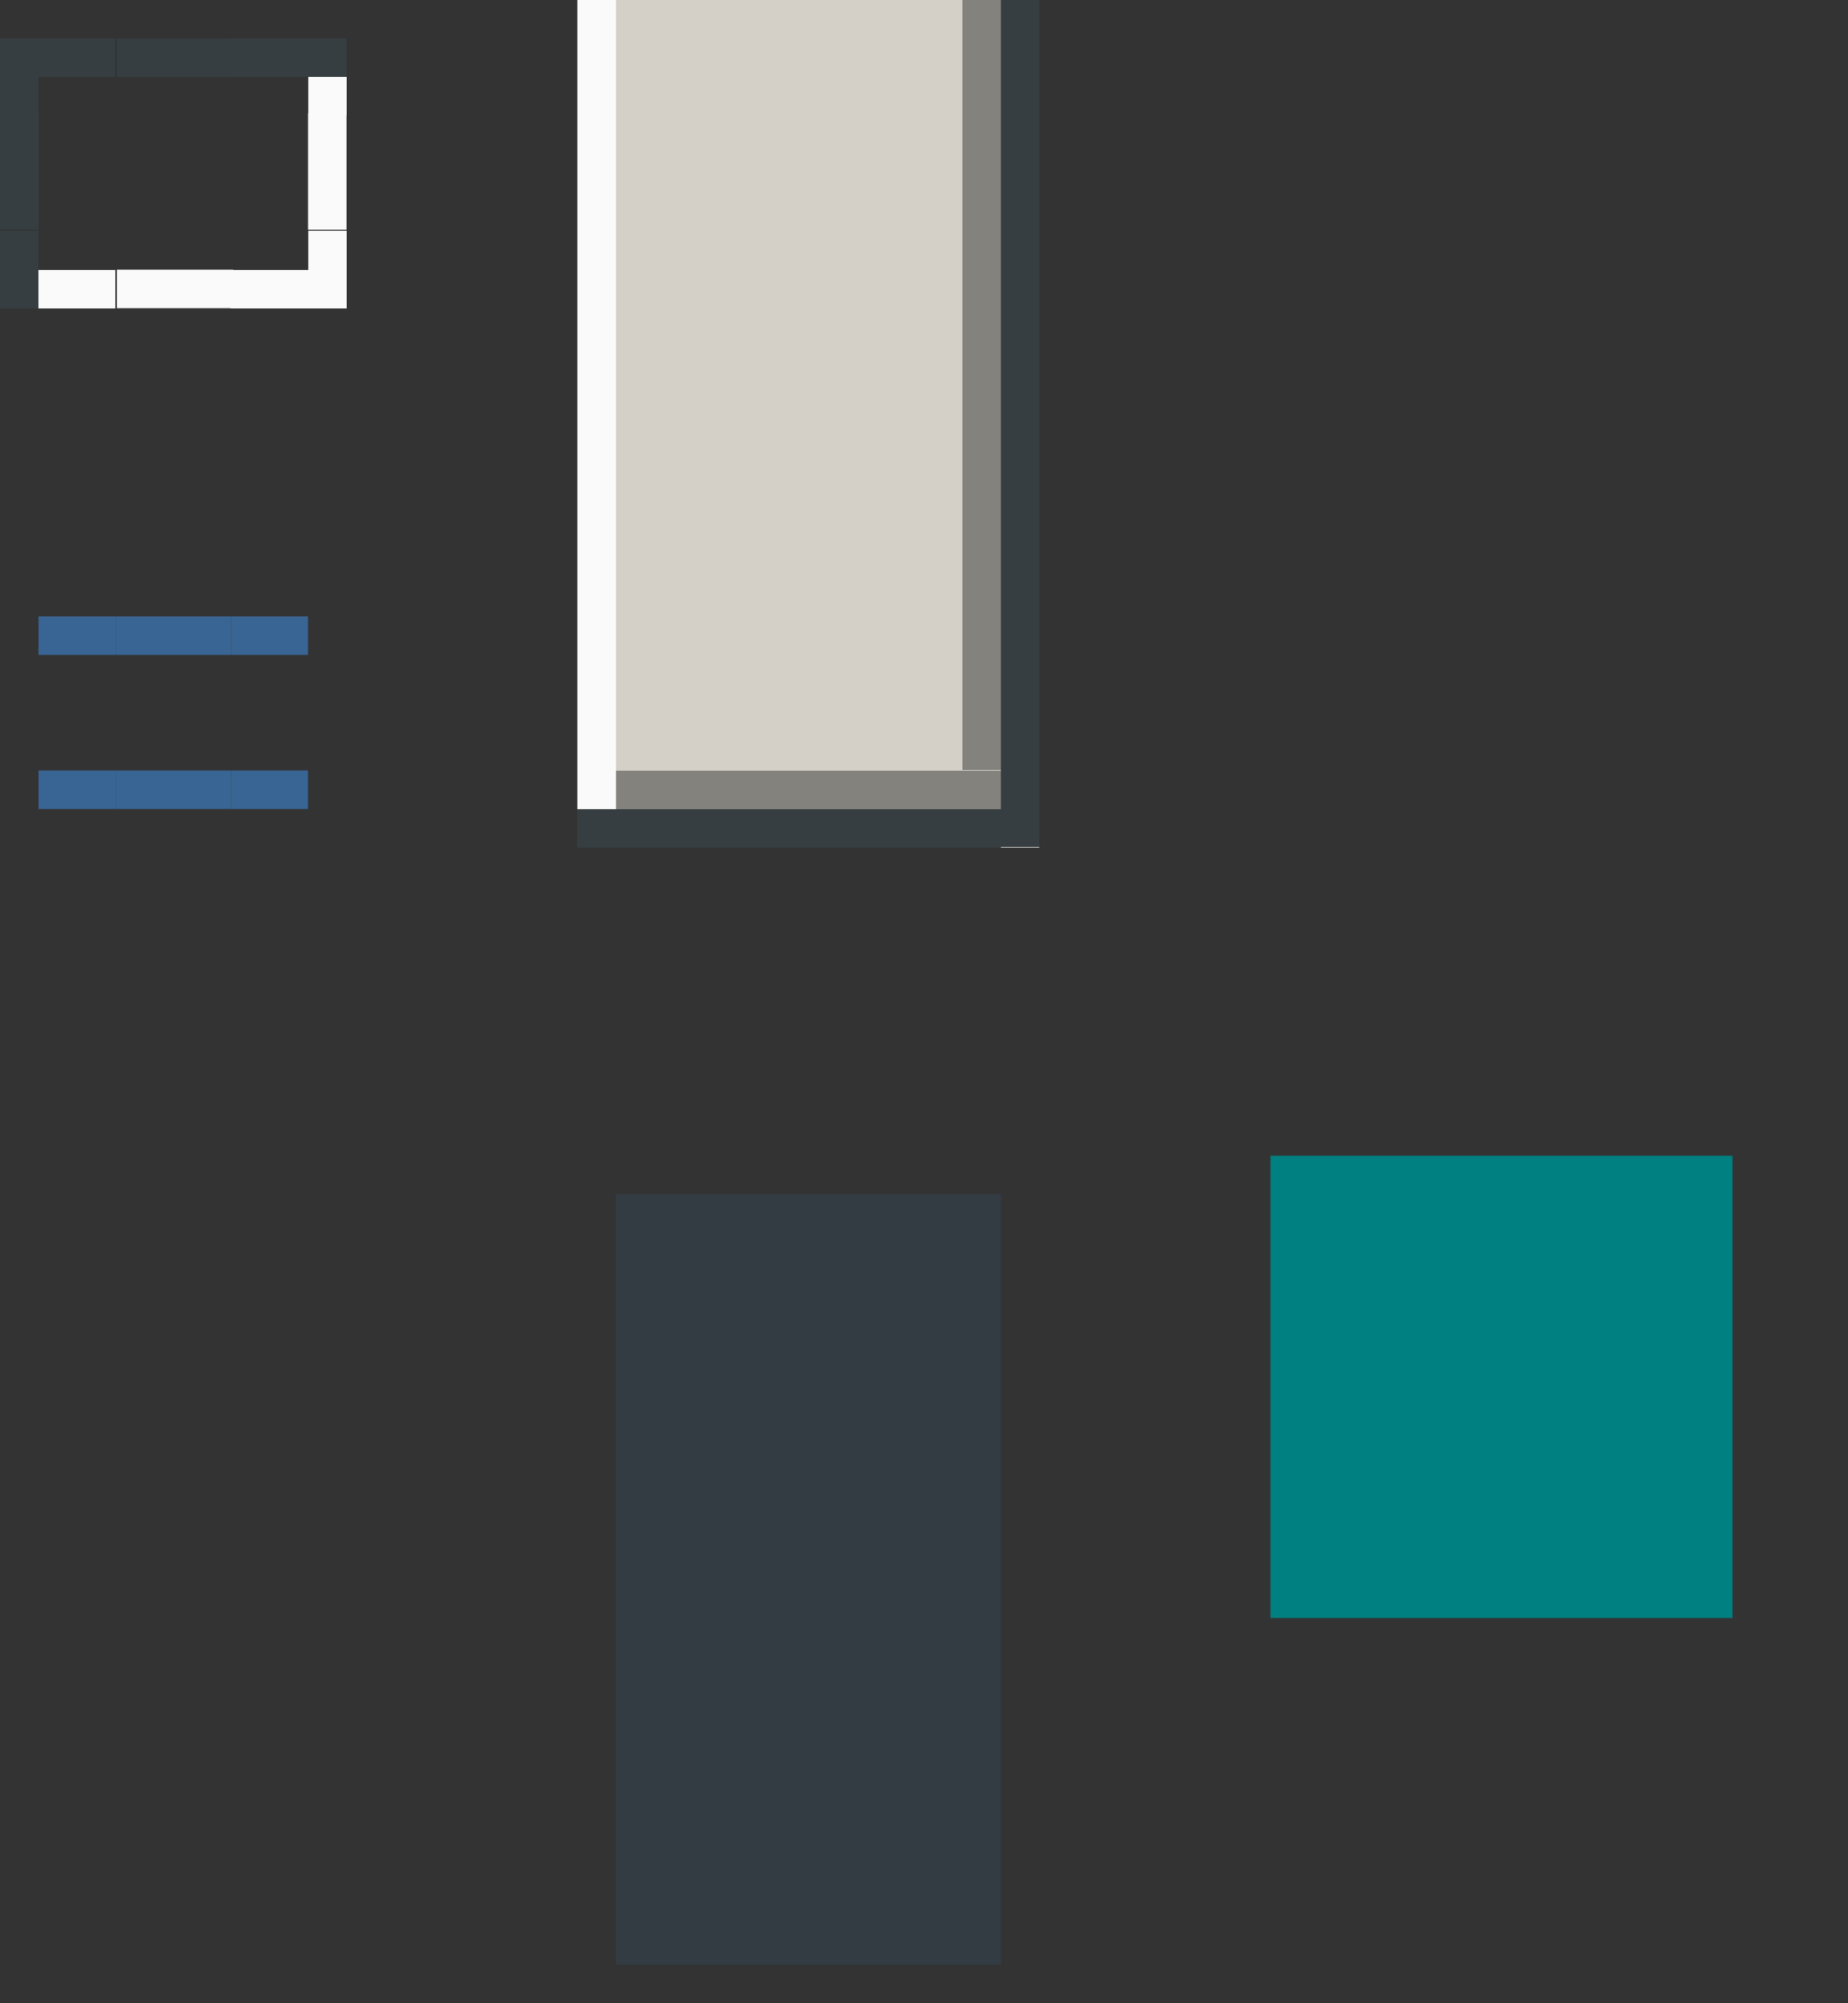 <?xml version="1.0" encoding="UTF-8" standalone="no"?>
<!-- Created with Inkscape (http://www.inkscape.org/) -->

<svg
   width="48"
   height="52"
   viewBox="0 0 48 52"
   version="1.1"
   id="svg8"
   inkscape:version="1.4.1 (93de688d07, 2025-03-30)"
   sodipodi:docname="slider.svg"
   xmlns:inkscape="http://www.inkscape.org/namespaces/inkscape"
   xmlns:sodipodi="http://sodipodi.sourceforge.net/DTD/sodipodi-0.dtd"
   xmlns="http://www.w3.org/2000/svg"
   xmlns:svg="http://www.w3.org/2000/svg"
   xmlns:rdf="http://www.w3.org/1999/02/22-rdf-syntax-ns#"
   xmlns:cc="http://creativecommons.org/ns#"
   xmlns:dc="http://purl.org/dc/elements/1.1/">
  <rect x="0" y="0" width="48" height="52" fill="#333333" stroke="none"/>
  <sodipodi:namedview
     id="base"
     pagecolor="#d2d2d2"
     bordercolor="#666666"
     borderopacity="1.0"
     inkscape:pageopacity="0"
     inkscape:pageshadow="2"
     inkscape:zoom="5.6568546"
     inkscape:cx="5.3916888"
     inkscape:cy="7.6013974"
     inkscape:document-units="px"
     inkscape:current-layer="layer1"
     showgrid="true"
     units="px"
     inkscape:showpageshadow="false"
     inkscape:pagecheckerboard="true"
     fit-margin-top="5"
     fit-margin-left="5"
     fit-margin-right="5"
     fit-margin-bottom="5"
     inkscape:snap-bbox="true"
     inkscape:bbox-nodes="true"
     inkscape:object-paths="false"
     inkscape:snap-bbox-edge-midpoints="false"
     inkscape:bbox-paths="true"
     inkscape:snap-nodes="false"
     inkscape:deskcolor="#d1d1d1">
    <inkscape:grid
       id="grid1013"
       type="xygrid"
       originx="4.2758728e-05"
       originy="3.5409946e-07"
       spacingy="1"
       spacingx="1"
       units="px"
       visible="true" />
  </sodipodi:namedview>
  <defs
     id="defs2">
    <style
       id="current-color-scheme"
       type="text/css">
          .ColorScheme-Text {
          color:#181612;
          }
          .ColorScheme-Background{
          color:#d4d0c8;
          }
          .ColorScheme-Highlight{
          color:#3a6ea5;
          }
          .ColorScheme-ViewText {
          color:#181612;
          }
          .ColorScheme-ViewBackground{
          color:#ffffff;
          }
          .ColorScheme-ViewHover {
          color:#a3c6ee;
          }
          .ColorScheme-ViewFocus{
          color:#fafafa;
          }
          .ColorScheme-ButtonText {
          color:#181612;
          }
          .ColorScheme-ButtonBackground{
          color:#d4d0c8;
          }
          .ColorScheme-ButtonHover {
          color:#84827d;
          }
          .ColorScheme-ButtonFocus{
          color:#363e41;
          }
      </style>
    <linearGradient
       id="middle"
       inkscape:swatch="solid">
      <stop
         id="stop2146"
         offset="0"
         style="stop-color:#2c2c2c;stop-opacity:1;" />
    </linearGradient>
    <linearGradient
       id="underhang"
       inkscape:swatch="solid">
      <stop
         id="stop912"
         offset="0"
         style="stop-color:#2a2a2a;stop-opacity:1;" />
    </linearGradient>
    <linearGradient
       id="overhang"
       inkscape:swatch="solid">
      <stop
         id="stop918"
         offset="0"
         style="stop-color:#808080;stop-opacity:1;" />
    </linearGradient>
    <linearGradient
       id="whiteborder"
       inkscape:swatch="solid">
      <stop
         id="stop967"
         offset="0"
         style="stop-color:#f2f2f2;stop-opacity:1;" />
    </linearGradient>
    <linearGradient
       id="four"
       inkscape:swatch="solid">
      <stop
         style="stop-color:#ffffff;stop-opacity:1;"
         offset="0"
         id="stop2091" />
    </linearGradient>
    <linearGradient
       id="five"
       inkscape:swatch="solid">
      <stop
         style="stop-color:#f1f0ed;stop-opacity:1;"
         offset="0"
         id="stop2816" />
    </linearGradient>
    <linearGradient
       id="three"
       inkscape:swatch="solid">
      <stop
         style="stop-color:#363e41;stop-opacity:1;"
         offset="0"
         id="stop2001" />
    </linearGradient>
    <linearGradient
       id="two"
       inkscape:swatch="solid">
      <stop
         style="stop-color:#7c7a75;stop-opacity:1;"
         offset="0"
         id="stop1995" />
    </linearGradient>
    <linearGradient
       id="one"
       inkscape:swatch="solid">
      <stop
         style="stop-color:#b9b3a6;stop-opacity:1;"
         offset="0"
         id="stop1986" />
    </linearGradient>
  </defs>
  <g
     transform="translate(879.17,-449.799)"
     id="layer1"
     inkscape:groupmode="layer"
     inkscape:label="Layer 1">
    <rect
       style="opacity:1;fill:none;fill-opacity:1;fill-rule:evenodd;stroke:none;stroke-width:0.007;stroke-linecap:round;stroke-linejoin:miter;stroke-miterlimit:4;stroke-dasharray:none;stroke-dashoffset:0;stroke-opacity:1;paint-order:normal"
       class="ColorScheme-Highlight"
       id="groove-center"
       width="3"
       height="3"
       x="-876.17"
       y="452.799" />
    <g
       transform="matrix(0.042,0,0,1,-880.728,223.601)"
       id="groove-top">
      <rect
         style="opacity:1;fill:none;fill-opacity:1;fill-rule:evenodd;stroke:none;stroke-width:0.02;stroke-linecap:round;stroke-linejoin:miter;stroke-miterlimit:4;stroke-dasharray:none;stroke-dashoffset:0;stroke-opacity:1;paint-order:normal"
         id="rect1203"
         class="ColorScheme-ButtonFocus"
         width="72"
         height="1"
         x="109.408"
         y="228.197" />
      <rect
         y="227.197"
         x="109.408"
         height="1"
         width="72"
         id="rect1205"
         class="ColorScheme-ButtonFocus"
         style="opacity:1;fill:currentColor;fill-opacity:1;fill-rule:evenodd;stroke:none;stroke-width:0.02;stroke-linecap:round;stroke-linejoin:miter;stroke-miterlimit:4;stroke-dasharray:none;stroke-dashoffset:0;stroke-opacity:1;paint-order:normal" />
      <rect
         style="opacity:1;fill:none;fill-opacity:1;fill-rule:evenodd;stroke:none;stroke-width:0.02;stroke-linecap:round;stroke-linejoin:miter;stroke-miterlimit:4;stroke-dasharray:none;stroke-dashoffset:0;stroke-opacity:1;paint-order:normal"
         class="ColorScheme-Highlight"
         id="rect1207"
         width="72"
         height="1"
         x="109.408"
         y="226.197" />
    </g>
    <g
       transform="matrix(0,-0.042,1,0,-1106.367,460.358)"
       id="groove-left">
      <rect
         y="228.197"
         x="109.408"
         height="1"
         width="72"
         id="rect1211"
         class="ColorScheme-ButtonFocus"
         style="opacity:0.15;fill:none;fill-opacity:1;fill-rule:evenodd;stroke:none;stroke-width:0.02;stroke-linecap:round;stroke-linejoin:miter;stroke-miterlimit:4;stroke-dasharray:none;stroke-dashoffset:0;stroke-opacity:1;paint-order:normal" />
      <rect
         style="opacity:1;fill:currentColor;fill-opacity:1;fill-rule:evenodd;stroke:none;stroke-width:0.02;stroke-linecap:round;stroke-linejoin:miter;stroke-miterlimit:4;stroke-dasharray:none;stroke-dashoffset:0;stroke-opacity:1;paint-order:normal"
         id="rect1213"
         class="ColorScheme-ButtonFocus"
         width="72"
         height="1"
         x="109.408"
         y="227.197" />
      <rect
         y="229.197"
         x="109.408"
         height="1"
         width="72"
         id="rect1215"
         class="ColorScheme-Highlight"
         style="opacity:1;fill:none;fill-opacity:1;fill-rule:evenodd;stroke:none;stroke-width:0.02;stroke-linecap:round;stroke-linejoin:miter;stroke-miterlimit:4;stroke-dasharray:none;stroke-dashoffset:0;stroke-opacity:1;paint-order:normal" />
    </g>
    <g
       transform="matrix(0.042,0,0,1,-880.723,190.504)"
       id="groove-bottom">
      <rect
         style="opacity:0.25;fill:none;fill-opacity:1;fill-rule:evenodd;stroke:none;stroke-width:0.02;stroke-linecap:round;stroke-linejoin:miter;stroke-miterlimit:4;stroke-dasharray:none;stroke-dashoffset:0;stroke-opacity:1;paint-order:normal"
         class="ColorScheme-ViewFocus"
         id="rect1227"
         width="72"
         height="1"
         x="109.282"
         y="265.295" />
      <rect
         y="266.295"
         x="109.282"
         height="1"
         width="72"
         id="rect1229"
         class="ColorScheme-ViewFocus"
         style="opacity:1;fill:currentColor;fill-opacity:1;fill-rule:evenodd;stroke:none;stroke-width:0.02;stroke-linecap:round;stroke-linejoin:miter;stroke-miterlimit:4;stroke-dasharray:none;stroke-dashoffset:0;stroke-opacity:1;paint-order:normal" />
      <rect
         style="opacity:1;fill:none;fill-opacity:1;fill-rule:evenodd;stroke:none;stroke-width:0.02;stroke-linecap:round;stroke-linejoin:miter;stroke-miterlimit:4;stroke-dasharray:none;stroke-dashoffset:0;stroke-opacity:1;paint-order:normal"
         class="ColorScheme-Highlight"
         id="rect1231"
         width="72"
         height="1"
         x="109.28"
         y="267.295" />
    </g>
    <g
       id="groove-right"
       transform="matrix(0,-0.042,1,0,-1137.464,460.352)">
      <rect
         y="265.295"
         x="109.282"
         height="1"
         width="72"
         id="rect1235"
         class="ColorScheme-ViewFocus"
         style="opacity:1;fill:none;fill-opacity:1;fill-rule:evenodd;stroke:none;stroke-width:0.02;stroke-linecap:round;stroke-linejoin:miter;stroke-miterlimit:4;stroke-dasharray:none;stroke-dashoffset:0;stroke-opacity:1;paint-order:normal" />
      <rect
         style="opacity:1;fill:currentColor;fill-opacity:1;fill-rule:evenodd;stroke:none;stroke-width:0.02;stroke-linecap:round;stroke-linejoin:miter;stroke-miterlimit:4;stroke-dasharray:none;stroke-dashoffset:0;stroke-opacity:1;paint-order:normal"
         id="rect1237"
         class="ColorScheme-ViewFocus"
         width="72"
         height="1"
         x="109.282"
         y="266.295" />
      <rect
         y="264.295"
         x="109.282"
         height="1"
         width="72"
         id="rect1239"
         class="ColorScheme-Highlight"
         style="opacity:1;fill:none;fill-opacity:1;fill-rule:evenodd;stroke:none;stroke-width:0.02;stroke-linecap:round;stroke-linejoin:miter;stroke-miterlimit:4;stroke-dasharray:none;stroke-dashoffset:0;stroke-opacity:1;paint-order:normal" />
    </g>
    <g
       transform="translate(-1053.467,231.691)"
       id="groove-topright">
      <rect
         y="-220.108"
         x="-183.297"
         height="1"
         width="3"
         id="rect1251"
         class="ColorScheme-ButtonFocus"
         style="opacity:1;fill:currentColor;fill-opacity:1;fill-rule:evenodd;stroke:none;stroke-width:1.3;stroke-linecap:butt;stroke-linejoin:round;stroke-miterlimit:4;stroke-dasharray:none;stroke-dashoffset:0;stroke-opacity:0.556;paint-order:normal;shape-rendering:crispEdges"
         transform="scale(-1)" />
      <rect
         transform="scale(-1)"
         style="opacity:1;fill:none;fill-opacity:1;fill-rule:evenodd;stroke:none;stroke-width:1.3;stroke-linecap:butt;stroke-linejoin:round;stroke-miterlimit:4;stroke-dasharray:none;stroke-dashoffset:0;stroke-opacity:0.556;paint-order:normal;shape-rendering:crispEdges"
         class="ColorScheme-ButtonFocus"
         id="rect1253"
         width="2"
         height="1"
         x="-182.297"
         y="-221.108" />
      <rect
         y="-221.108"
         x="-181.297"
         height="1"
         width="1"
         id="rect1255"
         class="ColorScheme-Highlight"
         style="opacity:1;fill:none;fill-opacity:1;fill-rule:evenodd;stroke:none;stroke-width:1.3;stroke-linecap:butt;stroke-linejoin:round;stroke-miterlimit:4;stroke-dasharray:none;stroke-dashoffset:0;stroke-opacity:0.556;paint-order:normal;shape-rendering:crispEdges"
         transform="scale(-1)" />
      <rect
         y="182.297"
         x="-221.108"
         height="1"
         width="1"
         id="rect1257"
         class="ColorScheme-ViewFocus"
         style="opacity:1;fill:currentColor;fill-opacity:1;fill-rule:evenodd;stroke:none;stroke-width:1.3;stroke-linecap:butt;stroke-linejoin:round;stroke-miterlimit:4;stroke-dasharray:none;stroke-dashoffset:0;stroke-opacity:0.556;paint-order:normal;shape-rendering:crispEdges"
         transform="rotate(-90)" />
      <rect
         transform="scale(-1)"
         style="opacity:1;fill:none;fill-opacity:1;fill-rule:evenodd;stroke:none;stroke-width:1.3;stroke-linecap:butt;stroke-linejoin:round;stroke-miterlimit:4;stroke-dasharray:none;stroke-dashoffset:0;stroke-opacity:0.556;paint-order:normal;shape-rendering:crispEdges"
         id="rect1259"
         width="1"
         height="1"
         x="-182.297"
         y="-221.108" />
      <rect
         y="-219.108"
         x="-183.297"
         height="1"
         width="3"
         id="rect1"
         class="ColorScheme-ButtonHover"
         style="opacity:1;fill:none;fill-opacity:1;fill-rule:evenodd;stroke:none;stroke-width:1.3;stroke-linecap:butt;stroke-linejoin:round;stroke-miterlimit:4;stroke-dasharray:none;stroke-dashoffset:0;stroke-opacity:0.556;paint-order:normal;shape-rendering:crispEdges"
         transform="scale(-1)" />
    </g>
    <g
       id="horizontal-slider-handle"
       transform="translate(8,-47)">
      <rect
         y="494.799"
         x="-872.17"
         height="24"
         width="12"
         id="normal-center"
         class="ColorScheme-Background"
         style="fill:currentColor;fill-opacity:1;fill-rule:evenodd;stroke:none;stroke-width:1.327;stroke-linecap:butt;stroke-linejoin:round;stroke-miterlimit:4;stroke-dasharray:none;stroke-dashoffset:0;stroke-opacity:0.556;paint-order:normal;shape-rendering:crispEdges" />
      <g
         transform="translate(5.776,45.73)"
         id="g1127">
        <rect
           style="opacity:1;fill:currentColor;fill-opacity:1;fill-rule:evenodd;stroke:none;stroke-width:0.46;stroke-linecap:butt;stroke-linejoin:round;stroke-miterlimit:4;stroke-dasharray:none;stroke-dashoffset:0;stroke-opacity:0.556;paint-order:normal;shape-rendering:crispEdges"
           class="ColorScheme-ButtonFocus"
           id="bhg"
           width="1"
           height="11"
           x="472.069"
           y="866.945"
           transform="rotate(90)" />
        <rect
           style="opacity:1;fill:currentColor;fill-opacity:1;fill-rule:evenodd;stroke:none;stroke-width:0.46;stroke-linecap:butt;stroke-linejoin:round;stroke-miterlimit:4;stroke-dasharray:none;stroke-dashoffset:0;stroke-opacity:0.556;paint-order:normal;shape-rendering:crispEdges"
           class="ColorScheme-ButtonHover"
           id="rect2"
           width="1"
           height="10"
           x="471.069"
           y="866.945"
           transform="rotate(90)" />
      </g>
      <g
         transform="matrix(0,0.703,-1,0,-643.764,394.168)"
         id="normal-right"
         style="stroke-width:1.732">
        <rect
           transform="rotate(-90)"
           y="143.12"
           x="-217.405"
           height="34.133"
           width="1"
           id="bhi"
           class="ColorScheme-ButtonFocus"
           style="opacity:1;fill:currentColor;fill-opacity:1;fill-rule:evenodd;stroke:none;stroke-width:1.592;stroke-linecap:butt;stroke-linejoin:round;stroke-miterlimit:4;stroke-dasharray:none;stroke-dashoffset:0;stroke-opacity:0.556;paint-order:normal;shape-rendering:crispEdges" />
        <rect
           transform="rotate(-90)"
           y="144.542"
           x="-218.405"
           height="29.867"
           width="1"
           id="rect3"
           class="ColorScheme-ButtonHover"
           style="opacity:1;fill:currentColor;fill-opacity:1;fill-rule:evenodd;stroke:none;stroke-width:1.592;stroke-linecap:butt;stroke-linejoin:round;stroke-miterlimit:4;stroke-dasharray:none;stroke-dashoffset:0;stroke-opacity:0.556;paint-order:normal;shape-rendering:crispEdges" />
      </g>
      <g
         id="normal-bottomright"
         transform="translate(-1048.304,285.545)">
        <rect
           y="-231.254"
           x="-186.135"
           height="1"
           width="1"
           id="vbc"
           class="ColorScheme-Background"
           style="opacity:1;fill:currentColor;fill-opacity:1;fill-rule:evenodd;stroke:none;stroke-width:1.3;stroke-linecap:butt;stroke-linejoin:round;stroke-miterlimit:4;stroke-dasharray:none;stroke-dashoffset:0;stroke-opacity:0.556;paint-order:normal;shape-rendering:crispEdges"
           transform="scale(-1)" />
      </g>
      <g
         transform="rotate(180,-358.138,363.754)"
         id="normal-topright" />
      <g
         transform="matrix(1,0,0,1.125,8.268,-12.304)"
         id="g1115">
        <rect
           y="-880.438"
           x="-471.203"
           height="1"
           width="19.556"
           class="ColorScheme-ViewFocus"
           id="vfb"
           style="opacity:1;fill:currentColor;fill-opacity:1;fill-rule:evenodd;stroke:none;stroke-width:0.53;stroke-linecap:round;stroke-linejoin:round;stroke-miterlimit:4;stroke-dasharray:none;stroke-dashoffset:0;stroke-opacity:1;paint-order:normal"
           transform="rotate(-90)" />
      </g>
      <g
         transform="matrix(-0.25,0,0,-1,-824.337,732.8)"
         id="normal-top">
        <rect
           transform="scale(-1)"
           style="opacity:1;fill:currentColor;fill-opacity:1;fill-rule:evenodd;stroke:none;stroke-width:0.387;stroke-linecap:round;stroke-linejoin:round;stroke-miterlimit:4;stroke-dasharray:none;stroke-dashoffset:0;stroke-opacity:1;paint-order:normal"
           class="ColorScheme-ViewFocus"
           id="vfd"
           width="44"
           height="1"
           x="-191.329"
           y="-238.001" />
        <g
           id="g1240"
           transform="matrix(1,0,0,0.125,1.33,209.022)"
           style="stroke-width:2.828" />
      </g>
      <g
         transform="rotate(180,-341.808,365.916)"
         id="normal-topleft">
        <g
           id="g1252"
           transform="matrix(0.042,0,0,0.125,181.138,208.054)"
           style="stroke-width:13.856" />
      </g>
      <g
         transform="translate(4.318,46.083)"
         id="g1133" />
    </g>
    <rect
       style="opacity:1;fill:#008080;fill-opacity:1;stroke:none;stroke-width:0.923;stroke-miterlimit:4;stroke-dasharray:none;stroke-opacity:1"
       id="hint-handle-size"
       width="12"
       height="12"
       x="-846.17"
       y="479.799" />
    <rect
       y="466.799"
       x="-876.17"
       height="3"
       width="3"
       id="groove-highlight-center"
       class="ColorScheme-Highlight"
       style="opacity:0.5;fill:none;fill-opacity:1;fill-rule:evenodd;stroke:none;stroke-width:0.007;stroke-linecap:round;stroke-linejoin:miter;stroke-miterlimit:4;stroke-dasharray:none;stroke-dashoffset:0;stroke-opacity:1;paint-order:normal" />
    <g
       id="groove-highlight-right"
       transform="translate(21,-2.0712891e-5)">
      <rect
         y="466.799"
         x="-894.17"
         height="3"
         width="3"
         id="rect1345"
         class="ColorScheme-Highlight"
         style="opacity:1;fill:none;fill-opacity:1;fill-rule:evenodd;stroke:none;stroke-width:0.007;stroke-linecap:round;stroke-linejoin:miter;stroke-miterlimit:4;stroke-dasharray:none;stroke-dashoffset:0;stroke-opacity:1;paint-order:normal" />
      <rect
         style="opacity:0.5;fill:none;fill-opacity:1;fill-rule:evenodd;stroke:none;stroke-width:0.007;stroke-linecap:round;stroke-linejoin:miter;stroke-miterlimit:4;stroke-dasharray:none;stroke-dashoffset:0;stroke-opacity:1;paint-order:normal"
         class="ColorScheme-Highlight"
         id="rect1339"
         width="2"
         height="3"
         x="-894.17"
         y="466.799" />
    </g>
    <g
       id="groove-highlight-left"
       transform="translate(21,-2.0712891e-5)">
      <rect
         style="opacity:1;fill:none;fill-opacity:1;fill-rule:evenodd;stroke:none;stroke-width:0.007;stroke-linecap:round;stroke-linejoin:miter;stroke-miterlimit:4;stroke-dasharray:none;stroke-dashoffset:0;stroke-opacity:1;paint-order:normal"
         class="ColorScheme-Highlight"
         id="rect1377"
         width="3"
         height="3"
         x="-900.17"
         y="466.799" />
      <rect
         y="466.799"
         x="-899.17"
         height="3"
         width="2"
         id="rect1371"
         class="ColorScheme-Highlight"
         style="opacity:0.5;fill:none;fill-opacity:1;fill-rule:evenodd;stroke:none;stroke-width:0.007;stroke-linecap:round;stroke-linejoin:miter;stroke-miterlimit:4;stroke-dasharray:none;stroke-dashoffset:0;stroke-opacity:1;paint-order:normal" />
    </g>
    <g
       id="groove-highlight-top">
      <rect
         style="fill:none;fill-opacity:1;fill-rule:evenodd;stroke:none;stroke-width:0.007;stroke-linecap:round;stroke-linejoin:miter;stroke-miterlimit:4;stroke-dasharray:none;stroke-dashoffset:0;stroke-opacity:1;paint-order:normal"
         class="ColorScheme-Highlight"
         id="rect1361"
         width="3"
         height="3"
         x="-876.17"
         y="463.799" />
      <rect
         y="465.799"
         x="-876.17"
         height="1"
         width="3"
         id="rect1355"
         class="ColorScheme-Highlight"
         style="opacity:0.85;fill:currentColor;fill-opacity:1;fill-rule:evenodd;stroke:none;stroke-width:0.007;stroke-linecap:round;stroke-linejoin:miter;stroke-miterlimit:4;stroke-dasharray:none;stroke-dashoffset:0;stroke-opacity:1;paint-order:normal" />
    </g>
    <g
       id="groove-highlight-bottom"
       transform="matrix(1,0,0,-1,2.8769531e-5,936.598)">
      <rect
         style="fill:none;fill-opacity:1;fill-rule:evenodd;stroke:none;stroke-width:0.007;stroke-linecap:round;stroke-linejoin:miter;stroke-miterlimit:4;stroke-dasharray:none;stroke-dashoffset:0;stroke-opacity:1;paint-order:normal"
         class="ColorScheme-Highlight"
         id="rect10453"
         width="3"
         height="3"
         x="-876.17"
         y="463.799" />
      <rect
         y="465.799"
         x="-876.17"
         height="1"
         width="3"
         id="rect10455"
         class="ColorScheme-Highlight"
         style="opacity:0.85;fill:currentColor;fill-opacity:1;fill-rule:evenodd;stroke:none;stroke-width:0.007;stroke-linecap:round;stroke-linejoin:miter;stroke-miterlimit:4;stroke-dasharray:none;stroke-dashoffset:0;stroke-opacity:1;paint-order:normal" />
    </g>
    <g
       id="groove-highlight-topright">
      <rect
         y="463.799"
         x="-873.17"
         height="3"
         width="3"
         id="rect1337"
         class="ColorScheme-Highlight"
         style="fill:none;fill-opacity:1;fill-rule:evenodd;stroke:none;stroke-width:0.007;stroke-linecap:round;stroke-linejoin:miter;stroke-miterlimit:4;stroke-dasharray:none;stroke-dashoffset:0;stroke-opacity:1;paint-order:normal" />
      <rect
         style="opacity:0.85;fill:currentColor;fill-opacity:1;fill-rule:evenodd;stroke:none;stroke-width:0.007;stroke-linecap:round;stroke-linejoin:miter;stroke-miterlimit:4;stroke-dasharray:none;stroke-dashoffset:0;stroke-opacity:1;paint-order:normal"
         class="ColorScheme-Highlight"
         id="rect1331"
         width="2"
         height="1"
         x="-873.17"
         y="465.799" />
    </g>
    <g
       id="groove-highlight-topleft"
       transform="matrix(-1,0,0,1,-1749.34,0)">
      <rect
         y="463.799"
         x="-873.17"
         height="3"
         width="3"
         id="rect11223"
         class="ColorScheme-Highlight"
         style="fill:none;fill-opacity:1;fill-rule:evenodd;stroke:none;stroke-width:0.007;stroke-linecap:round;stroke-linejoin:miter;stroke-miterlimit:4;stroke-dasharray:none;stroke-dashoffset:0;stroke-opacity:1;paint-order:normal" />
      <rect
         style="opacity:0.85;fill:currentColor;fill-opacity:1;fill-rule:evenodd;stroke:none;stroke-width:0.007;stroke-linecap:round;stroke-linejoin:miter;stroke-miterlimit:4;stroke-dasharray:none;stroke-dashoffset:0;stroke-opacity:1;paint-order:normal"
         class="ColorScheme-Highlight"
         id="rect11225"
         width="2"
         height="1"
         x="-873.17"
         y="465.799" />
    </g>
    <g
       id="groove-highlight-bottomright"
       transform="matrix(1,0,0,-1,8.9804687e-5,936.598)">
      <rect
         y="463.799"
         x="-873.17"
         height="3"
         width="3"
         id="rect11421"
         class="ColorScheme-Highlight"
         style="fill:none;fill-opacity:1;fill-rule:evenodd;stroke:none;stroke-width:0.007;stroke-linecap:round;stroke-linejoin:miter;stroke-miterlimit:4;stroke-dasharray:none;stroke-dashoffset:0;stroke-opacity:1;paint-order:normal" />
      <rect
         style="opacity:0.85;fill:currentColor;fill-opacity:1;fill-rule:evenodd;stroke:none;stroke-width:0.007;stroke-linecap:round;stroke-linejoin:miter;stroke-miterlimit:4;stroke-dasharray:none;stroke-dashoffset:0;stroke-opacity:1;paint-order:normal"
         class="ColorScheme-Highlight"
         id="rect11423"
         width="2"
         height="1"
         x="-873.17"
         y="465.799" />
    </g>
    <g
       id="groove-highlight-bottomleft"
       transform="rotate(180,-874.67,468.299)">
      <rect
         y="463.799"
         x="-873.17"
         height="3"
         width="3"
         id="rect11620"
         class="ColorScheme-Highlight"
         style="fill:none;fill-opacity:1;fill-rule:evenodd;stroke:none;stroke-width:0.007;stroke-linecap:round;stroke-linejoin:miter;stroke-miterlimit:4;stroke-dasharray:none;stroke-dashoffset:0;stroke-opacity:1;paint-order:normal" />
      <rect
         style="opacity:0.85;fill:currentColor;fill-opacity:1;fill-rule:evenodd;stroke:none;stroke-width:0.007;stroke-linecap:round;stroke-linejoin:miter;stroke-miterlimit:4;stroke-dasharray:none;stroke-dashoffset:0;stroke-opacity:1;paint-order:normal"
         class="ColorScheme-Highlight"
         id="rect11622"
         width="2"
         height="1"
         x="-873.17"
         y="465.799" />
    </g>
    <g
       transform="translate(-1053.467,236.691)"
       id="groove-bottomright">
      <rect
         y="-222.108"
         x="-183.297"
         height="3"
         width="3"
         id="rect7"
         class="ColorScheme-ButtonHover"
         style="opacity:1;fill:none;fill-opacity:1;fill-rule:evenodd;stroke:none;stroke-width:1.3;stroke-linecap:butt;stroke-linejoin:round;stroke-miterlimit:4;stroke-dasharray:none;stroke-dashoffset:0;stroke-opacity:0.556;paint-order:normal;shape-rendering:crispEdges"
         transform="scale(-1)" />
      <rect
         y="-221.108"
         x="-181.297"
         height="1"
         width="1"
         id="rect4"
         class="ColorScheme-Highlight"
         style="opacity:1;fill:none;fill-opacity:1;fill-rule:evenodd;stroke:none;stroke-width:1.3;stroke-linecap:butt;stroke-linejoin:round;stroke-miterlimit:4;stroke-dasharray:none;stroke-dashoffset:0;stroke-opacity:0.556;paint-order:normal;shape-rendering:crispEdges"
         transform="scale(-1)" />
      <rect
         y="182.297"
         x="-221.108"
         height="1"
         width="2"
         id="rect5"
         class="ColorScheme-ViewFocus"
         style="opacity:1;fill:currentColor;fill-opacity:1;fill-rule:evenodd;stroke:none;stroke-width:1.3;stroke-linecap:butt;stroke-linejoin:round;stroke-miterlimit:4;stroke-dasharray:none;stroke-dashoffset:0;stroke-opacity:0.556;paint-order:normal;shape-rendering:crispEdges"
         transform="rotate(-90)" />
      <rect
         transform="scale(-1)"
         style="opacity:1;fill:none;fill-opacity:1;fill-rule:evenodd;stroke:none;stroke-width:1.3;stroke-linecap:butt;stroke-linejoin:round;stroke-miterlimit:4;stroke-dasharray:none;stroke-dashoffset:0;stroke-opacity:0.556;paint-order:normal;shape-rendering:crispEdges"
         id="rect6"
         width="1"
         height="1"
         x="-182.297"
         y="-221.108" />
      <rect
         y="180.297"
         x="-221.108"
         height="2"
         width="1"
         id="rect8"
         class="ColorScheme-ViewFocus"
         style="opacity:1;fill:currentColor;fill-opacity:1;fill-rule:evenodd;stroke:none;stroke-width:1.3;stroke-linecap:butt;stroke-linejoin:round;stroke-miterlimit:4;stroke-dasharray:none;stroke-dashoffset:0;stroke-opacity:0.556;paint-order:normal;shape-rendering:crispEdges"
         transform="rotate(-90)" />
      <rect
         y="180.297"
         x="-220.108"
         height="2"
         width="1"
         id="rect9"
         class="ColorScheme-ViewFocus"
         style="opacity:0.25;fill:none;fill-opacity:1;fill-rule:evenodd;stroke:none;stroke-width:1.3;stroke-linecap:butt;stroke-linejoin:round;stroke-miterlimit:4;stroke-dasharray:none;stroke-dashoffset:0;stroke-opacity:0.556;paint-order:normal;shape-rendering:crispEdges"
         transform="rotate(-90)" />
    </g>
    <g
       transform="translate(-1059.467,231.691)"
       id="groove-topleft">
      <rect
         y="-219.108"
         x="-183.297"
         height="1"
         width="3"
         id="rect15"
         class="ColorScheme-ButtonHover"
         style="opacity:1;fill:none;fill-opacity:1;fill-rule:evenodd;stroke:none;stroke-width:1.3;stroke-linecap:butt;stroke-linejoin:round;stroke-miterlimit:4;stroke-dasharray:none;stroke-dashoffset:0;stroke-opacity:0.556;paint-order:normal;shape-rendering:crispEdges"
         transform="scale(-1)" />
      <path
         id="rect10"
         style="opacity:1;fill:currentColor;fill-opacity:1;fill-rule:evenodd;stroke:none;stroke-width:1.3;stroke-linecap:butt;stroke-linejoin:round;stroke-miterlimit:4;stroke-dasharray:none;stroke-dashoffset:0;stroke-opacity:0.556;paint-order:normal;shape-rendering:crispEdges"
         class="ColorScheme-ButtonFocus"
         d="M -180.297 -219.108 L -180.297 -221.108 L -181.297 -221.108 L -181.297 -220.108 L -183.297 -220.108 L -183.297 -219.108 L -180.297 -219.108 z "
         transform="scale(-1)" />
    </g>
    <g
       transform="translate(-1059.467,236.691)"
       id="groove-bottomleft">
      <rect
         y="-221.108"
         x="-181.297"
         height="2"
         width="1"
         id="rect16"
         class="ColorScheme-ButtonFocus"
         style="opacity:1;fill:currentColor;fill-opacity:1;fill-rule:evenodd;stroke:none;stroke-width:1.3;stroke-linecap:butt;stroke-linejoin:round;stroke-miterlimit:4;stroke-dasharray:none;stroke-dashoffset:0;stroke-opacity:0.556;paint-order:normal;shape-rendering:crispEdges"
         transform="scale(-1)" />
      <rect
         transform="scale(-1)"
         style="opacity:0.25;fill:none;fill-opacity:1;fill-rule:evenodd;stroke:none;stroke-width:1.3;stroke-linecap:butt;stroke-linejoin:round;stroke-miterlimit:4;stroke-dasharray:none;stroke-dashoffset:0;stroke-opacity:0.556;paint-order:normal;shape-rendering:crispEdges"
         class="ColorScheme-ViewFocus"
         id="rect17"
         width="2"
         height="1"
         x="-183.297"
         y="-220.108" />
      <rect
         y="181.297"
         x="-221.108"
         height="2"
         width="1"
         id="rect19"
         class="ColorScheme-ViewFocus"
         style="opacity:1;fill:currentColor;fill-opacity:1;fill-rule:evenodd;stroke:none;stroke-width:1.3;stroke-linecap:butt;stroke-linejoin:round;stroke-miterlimit:4;stroke-dasharray:none;stroke-dashoffset:0;stroke-opacity:0.556;paint-order:normal;shape-rendering:crispEdges"
         transform="rotate(-90)" />
      <rect
         y="-222.108"
         x="-183.297"
         height="1"
         width="3"
         id="rect21"
         class="ColorScheme-ButtonHover"
         style="opacity:1;fill:none;fill-opacity:1;fill-rule:evenodd;stroke:none;stroke-width:1.3;stroke-linecap:butt;stroke-linejoin:round;stroke-miterlimit:4;stroke-dasharray:none;stroke-dashoffset:0;stroke-opacity:0.556;paint-order:normal;shape-rendering:crispEdges"
         transform="scale(-1)" />
    </g>
    <g
       id="horizontal-slider-hover"
       transform="translate(-58,-13)">
      <rect
         style="opacity:1;fill:none;fill-opacity:1;stroke:none;stroke-width:0.923;stroke-miterlimit:4;stroke-dasharray:none;stroke-opacity:1"
         id="rect29"
         width="12"
         height="22"
         x="-806.17"
         y="492.799" />
      <rect
         style="opacity:0.15;fill:currentColor;fill-opacity:1;stroke:none;stroke-width:0.923;stroke-miterlimit:4;stroke-dasharray:none;stroke-opacity:1"
         id="rect28"
         width="10"
         height="20"
         x="-805.17"
         y="493.799"
         class="ColorScheme-Highlight" />
    </g>
  </g>
</svg>

